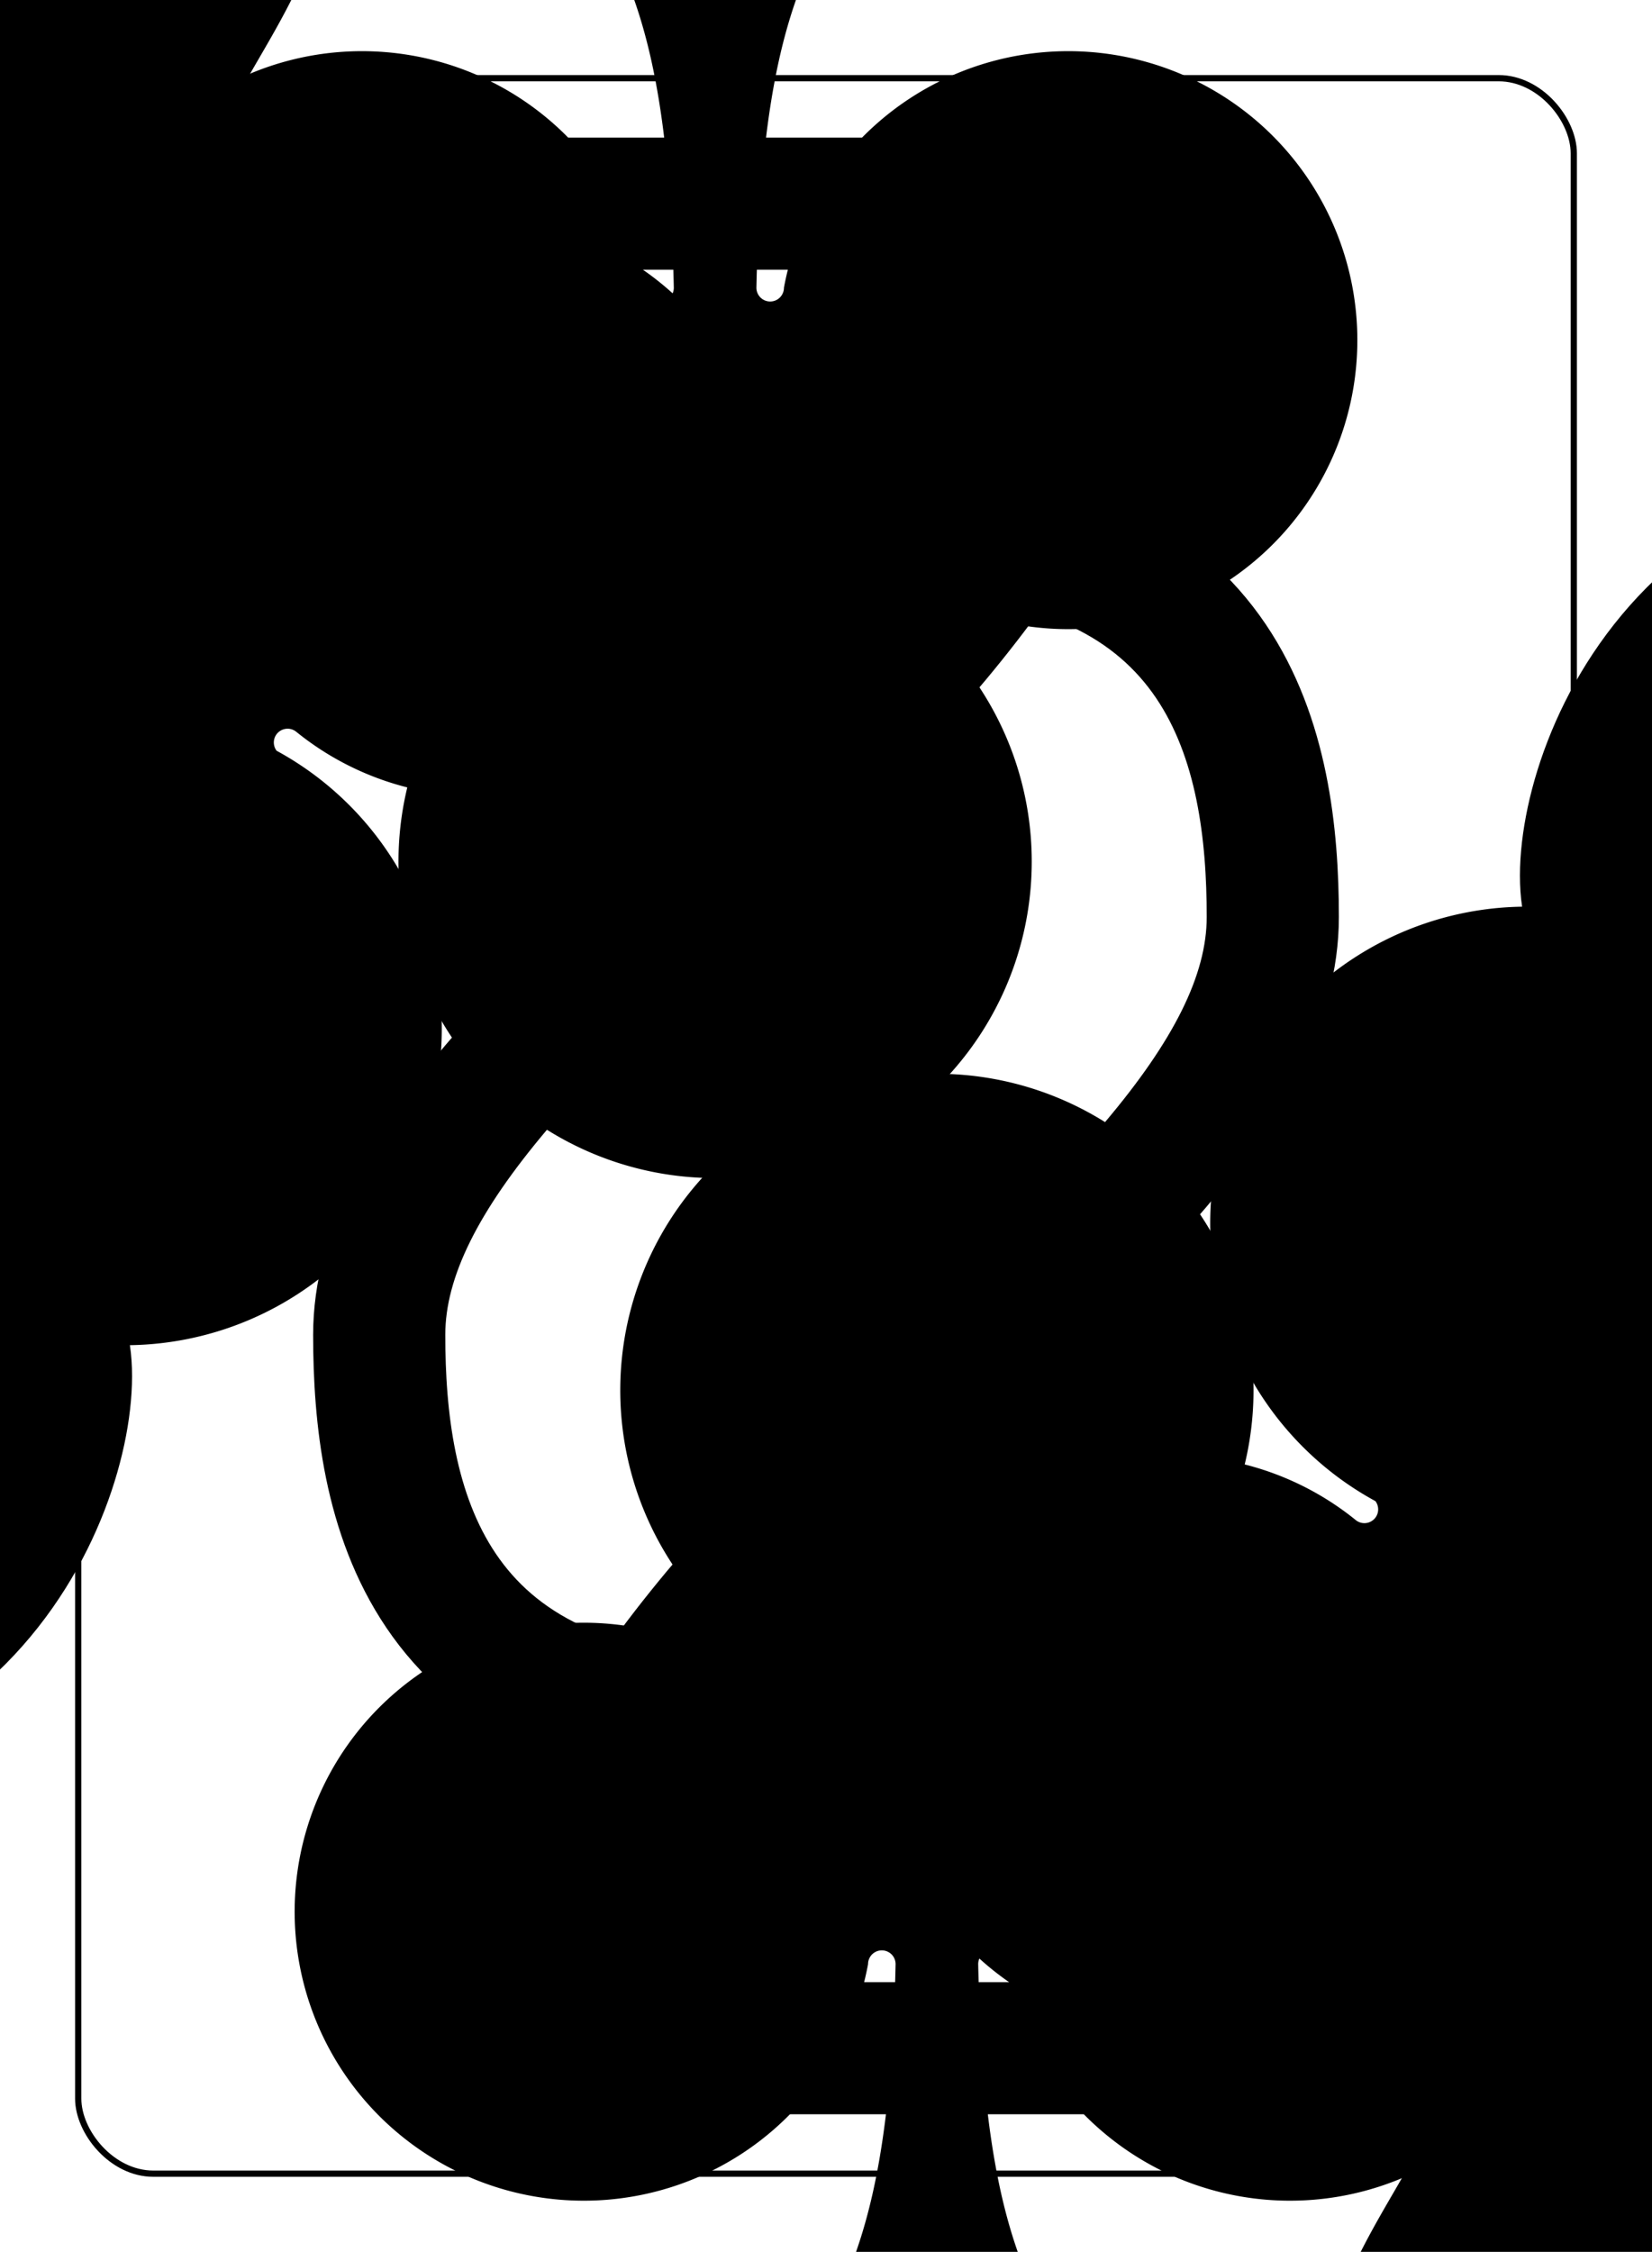 <?xml version="1.0" encoding="UTF-8" standalone="no"?>
<svg xmlns="http://www.w3.org/2000/svg" xmlns:xlink="http://www.w3.org/1999/xlink" class="card" face="2C" height="94mm" preserveAspectRatio="none" viewBox="-132 -180 264 360" width="69mm"><symbol id="SC2" viewBox="-600 -600 1200 1200" preserveAspectRatio="xMinYMid"><path d="M30 150C35 385 85 400 130 500L-130 500C-85 400 -35 385 -30 150A10 10 0 0 0 -50 150A210 210 0 1 1 -124 -51A10 10 0 0 0 -110 -65A230 230 0 1 1 110 -65A10 10 0 0 0 124 -51A210 210 0 1 1 50 150A10 10 0 0 0 30 150Z" fill="black"></path></symbol><symbol id="VC2" viewBox="-500 -500 1000 1000" preserveAspectRatio="xMinYMid"><path d="M-225 -225C-245 -265 -200 -460 0 -460C 200 -460 225 -325 225 -225C225 -25 -225 160 -225 460L225 460L225 300" stroke="black" stroke-width="80" stroke-linecap="square" stroke-miterlimit="1.5" fill="none"></path></symbol><rect x="-240" y="-336" width="480" height="672" fill="white"></rect><rect width="239" height="335" x="-119.5" y="-167.5" rx="12" ry="12" fill="white" stroke="black"></rect><use xlink:href="#VC2" height="70" x="-120" y="-154"></use><use xlink:href="#VC2" height="70" x="50" y="-154"></use><use xlink:href="#SC2" height="58.558" x="-114.279" y="-79"></use><use xlink:href="#SC2" height="58.558" x="55.721" y="-79"></use><use xlink:href="#SC2" height="40" x="-20" y="-105.718"></use><g transform="rotate(180)"><use xlink:href="#VC2" height="70" x="-120" y="-154"></use><use xlink:href="#VC2" height="70" x="50" y="-154"></use><use xlink:href="#SC2" height="58.558" x="-114.279" y="-79"></use><use xlink:href="#SC2" height="58.558" x="55.721" y="-79"></use><use xlink:href="#SC2" height="40" x="-20" y="-105.718"></use></g></svg>